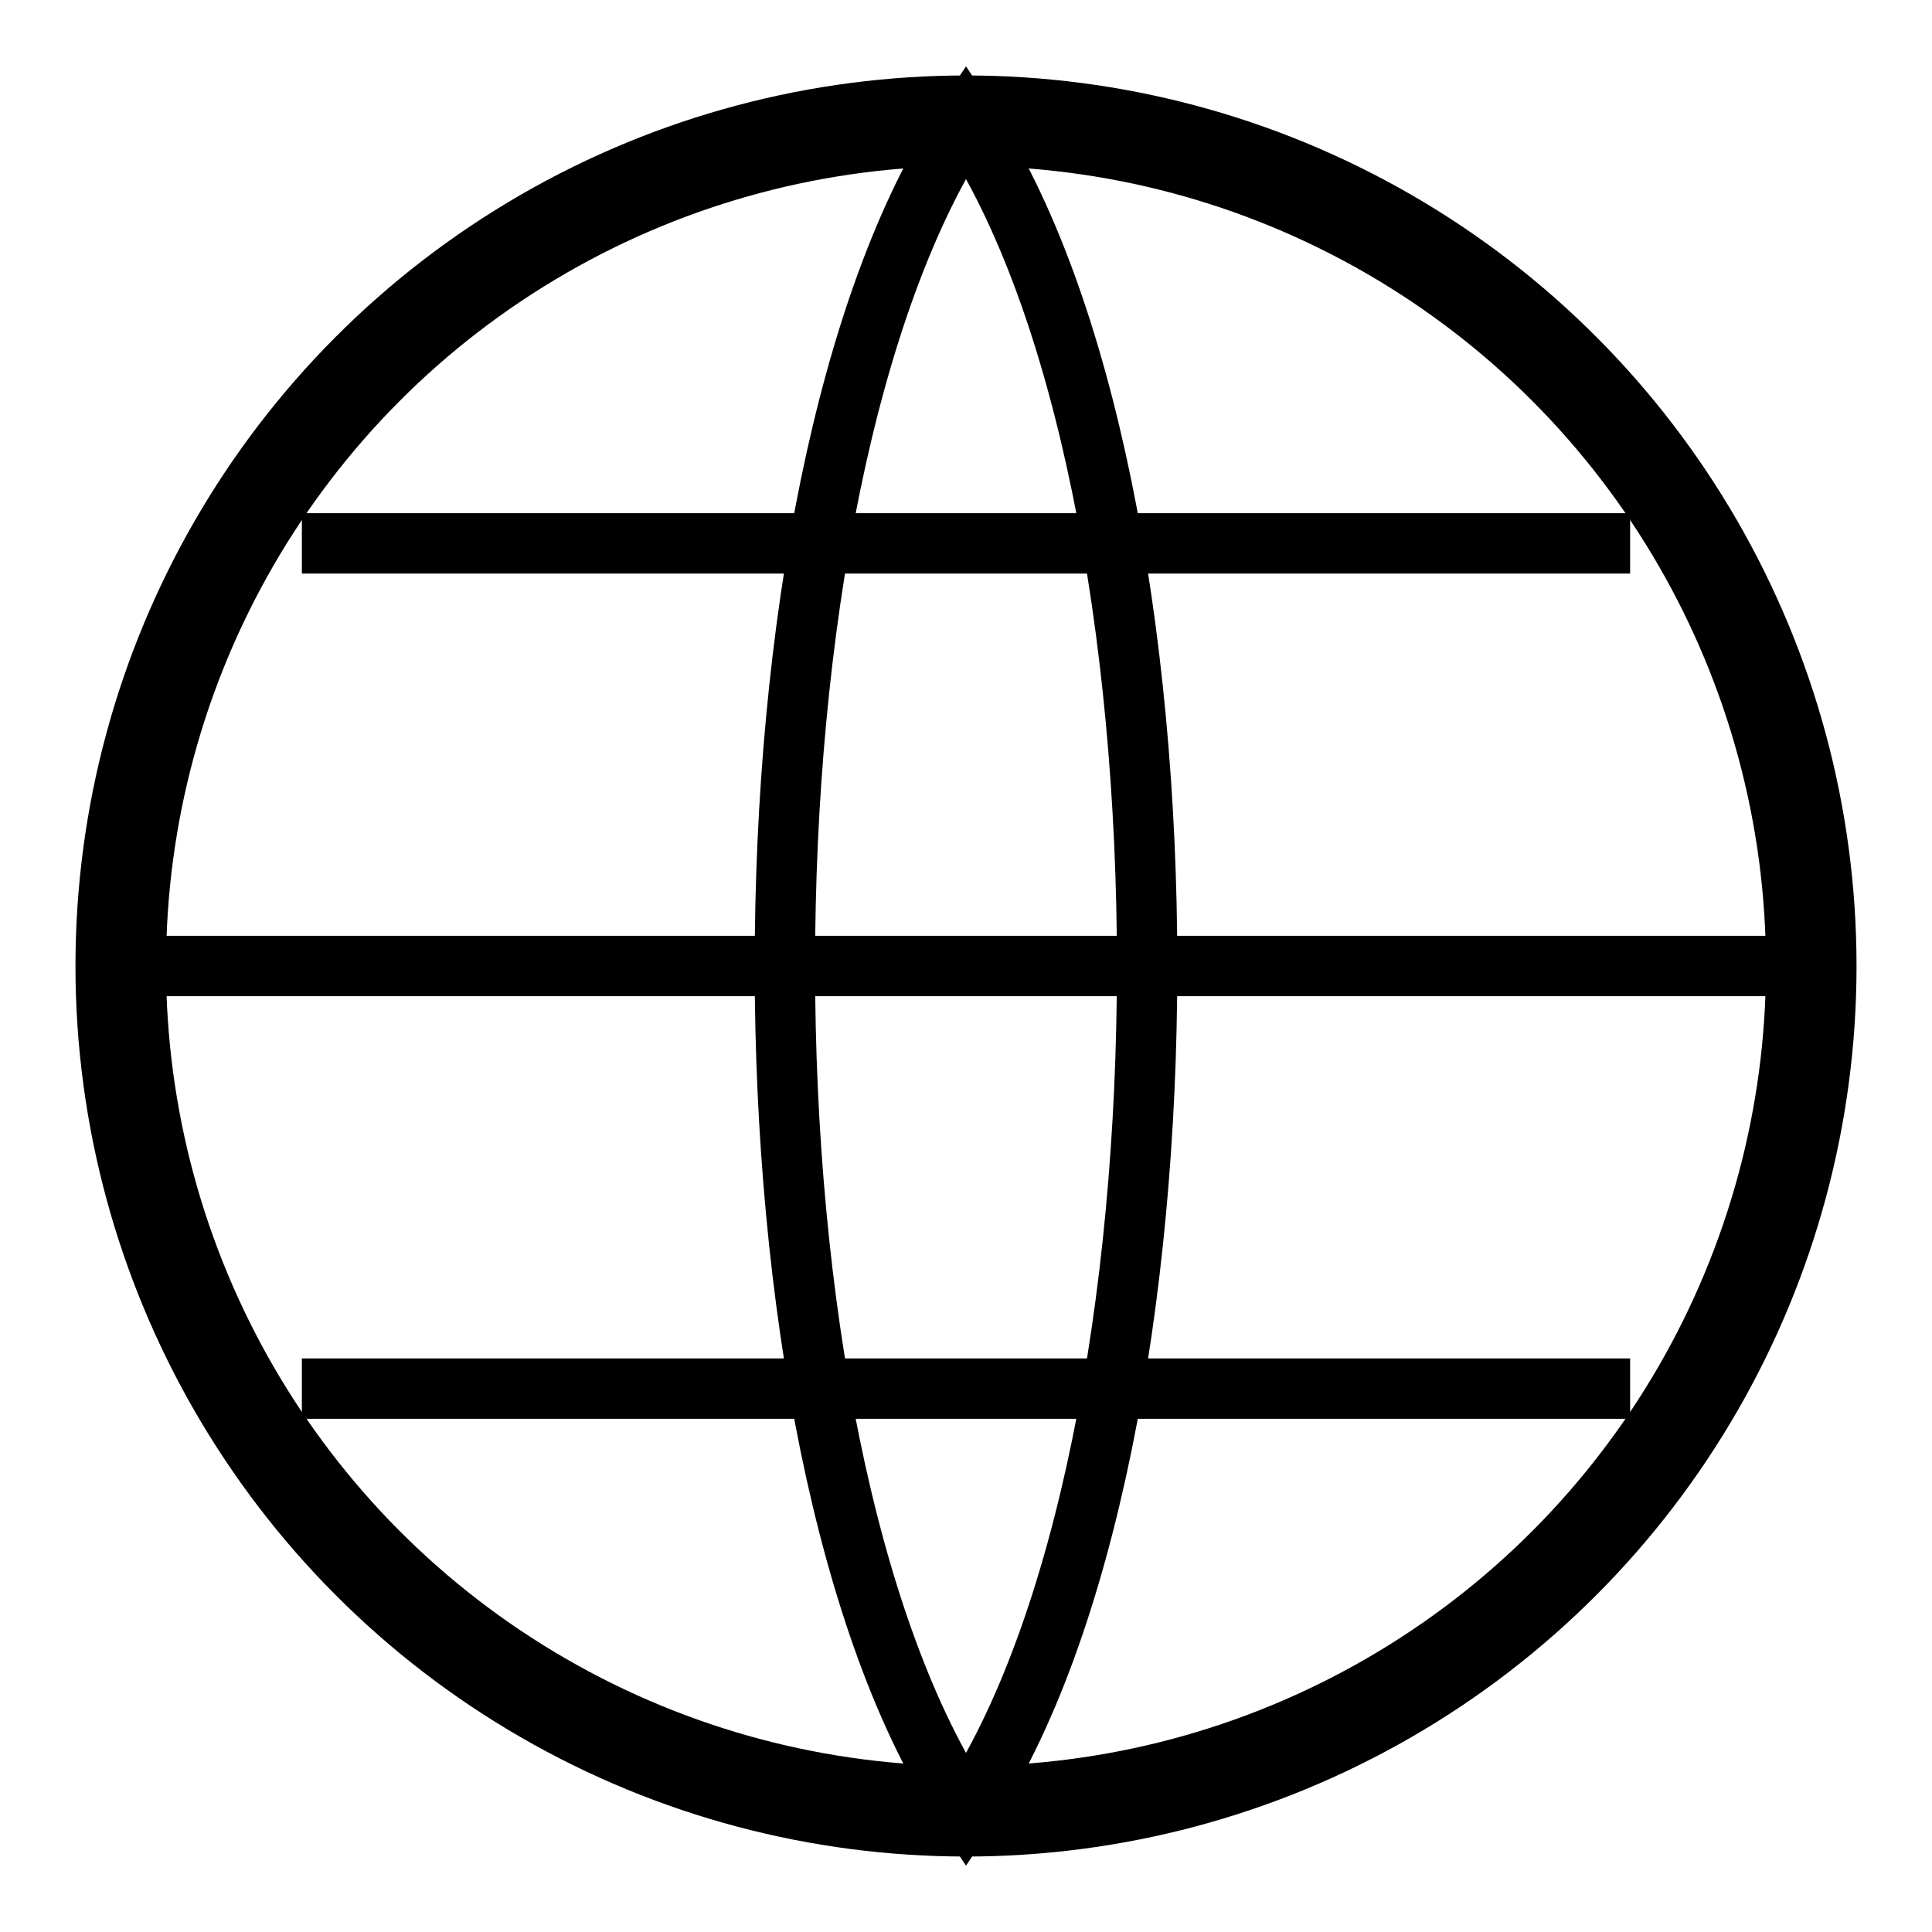 <svg width="64" height="64" viewBox="0 0 64 64" fill="none" xmlns="http://www.w3.org/2000/svg">
  <circle cx="32" cy="32" r="28" stroke="currentColor" stroke-width="3" fill="none"/>
  <path d="M4 32H60" stroke="currentColor" stroke-width="2"/>
  <path d="M32 4C40 16 40 48 32 60C24 48 24 16 32 4Z" stroke="currentColor" stroke-width="2" fill="none"/>
  <path d="M10 18C16 18 26 18 32 18C38 18 48 18 54 18" stroke="currentColor" stroke-width="2"/>
  <path d="M10 46C16 46 26 46 32 46C38 46 48 46 54 46" stroke="currentColor" stroke-width="2"/>
</svg>